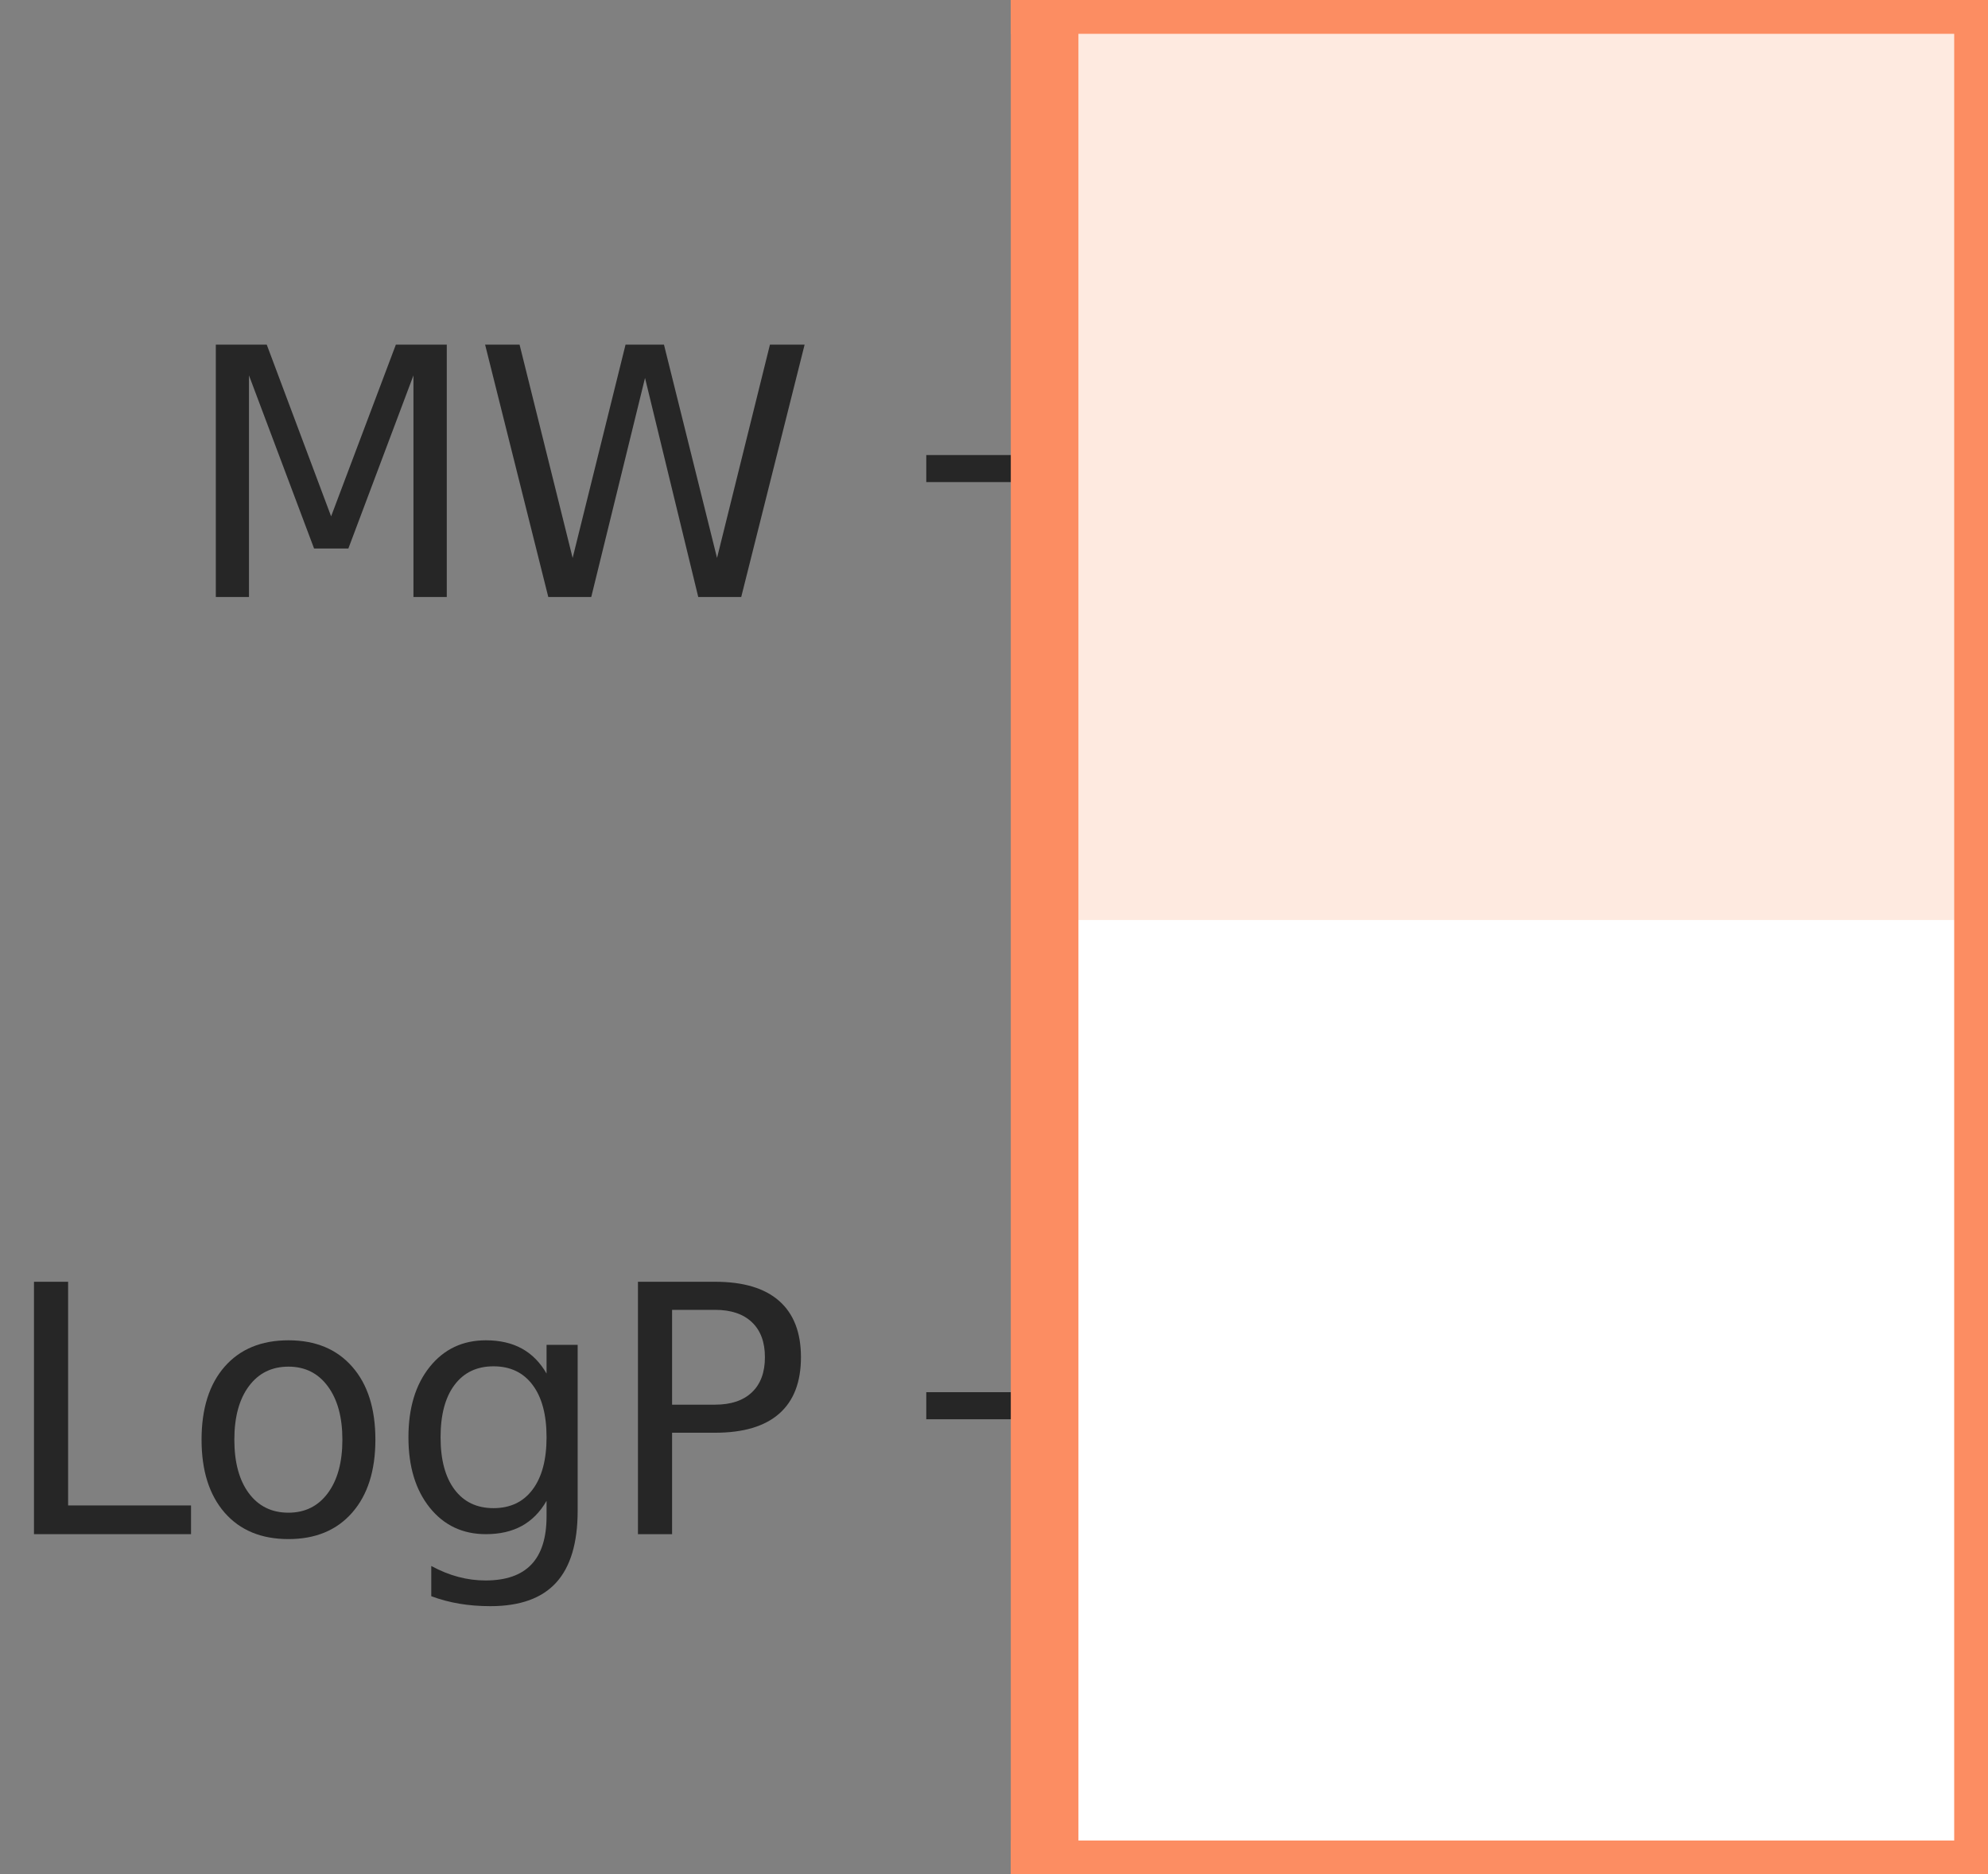 <?xml version="1.0" encoding="utf-8" standalone="no"?>
<!DOCTYPE svg PUBLIC "-//W3C//DTD SVG 1.1//EN"
  "http://www.w3.org/Graphics/SVG/1.1/DTD/svg11.dtd">
<svg xmlns:xlink="http://www.w3.org/1999/xlink" width="58.794pt" height="55.44pt" viewBox="0 0 58.794 55.44" xmlns="http://www.w3.org/2000/svg" version="1.1">
 <rect x="0" y="0" width="58.794" height="55.44" fill="#808080" stroke="none"/>
 <defs>
  <style type="text/css">*{stroke-linejoin: round; stroke-linecap: butt}</style>
 </defs>
 <g id="figure_1">
  <g id="patch_1">
   <path d="M 0 55.44 
L 58.794 55.44 
L 58.794 0 
L 0 0 
L 0 55.44 
z
" style="fill: none"/>
  </g>
  <g id="axes_1">
   <g id="patch_2">
    <path d="M 30.894 55.44 
L 58.794 55.44 
L 58.794 -0 
L 30.894 -0 
L 30.894 55.44 
z
" style="fill: none"/>
   </g>
   <g id="matplotlib.axis_1"/>
   <g id="matplotlib.axis_2">
    <g id="ytick_1">
     <g id="line2d_1">
      <defs>
       <path id="m711bb639af" d="M 0 0 
L -3.5 0 
" style="stroke: #262626; stroke-width: 0.8"/>
      </defs>
      <g>
       <use xlink:href="#m711bb639af" x="30.894" y="41.58" style="fill: #262626; stroke: #262626; stroke-width: 0.8"/>
      </g>
     </g>
     <g id="text_1">
      <!-- LogP -->
      <g style="fill: #262626" transform="translate(0 45.379) scale(0.1 -0.1)">
       <defs>
        <path id="DejaVuSans-4c" d="M 628 4666 
L 1259 4666 
L 1259 531 
L 3531 531 
L 3531 0 
L 628 0 
L 628 4666 
z
" transform="scale(0.016)"/>
        <path id="DejaVuSans-6f" d="M 1959 3097 
Q 1497 3097 1228 2736 
Q 959 2375 959 1747 
Q 959 1119 1226 758 
Q 1494 397 1959 397 
Q 2419 397 2687 759 
Q 2956 1122 2956 1747 
Q 2956 2369 2687 2733 
Q 2419 3097 1959 3097 
z
M 1959 3584 
Q 2709 3584 3137 3096 
Q 3566 2609 3566 1747 
Q 3566 888 3137 398 
Q 2709 -91 1959 -91 
Q 1206 -91 779 398 
Q 353 888 353 1747 
Q 353 2609 779 3096 
Q 1206 3584 1959 3584 
z
" transform="scale(0.016)"/>
        <path id="DejaVuSans-67" d="M 2906 1791 
Q 2906 2416 2648 2759 
Q 2391 3103 1925 3103 
Q 1463 3103 1205 2759 
Q 947 2416 947 1791 
Q 947 1169 1205 825 
Q 1463 481 1925 481 
Q 2391 481 2648 825 
Q 2906 1169 2906 1791 
z
M 3481 434 
Q 3481 -459 3084 -895 
Q 2688 -1331 1869 -1331 
Q 1566 -1331 1297 -1286 
Q 1028 -1241 775 -1147 
L 775 -588 
Q 1028 -725 1275 -790 
Q 1522 -856 1778 -856 
Q 2344 -856 2625 -561 
Q 2906 -266 2906 331 
L 2906 616 
Q 2728 306 2450 153 
Q 2172 0 1784 0 
Q 1141 0 747 490 
Q 353 981 353 1791 
Q 353 2603 747 3093 
Q 1141 3584 1784 3584 
Q 2172 3584 2450 3431 
Q 2728 3278 2906 2969 
L 2906 3500 
L 3481 3500 
L 3481 434 
z
" transform="scale(0.016)"/>
        <path id="DejaVuSans-50" d="M 1259 4147 
L 1259 2394 
L 2053 2394 
Q 2494 2394 2734 2622 
Q 2975 2850 2975 3272 
Q 2975 3691 2734 3919 
Q 2494 4147 2053 4147 
L 1259 4147 
z
M 628 4666 
L 2053 4666 
Q 2838 4666 3239 4311 
Q 3641 3956 3641 3272 
Q 3641 2581 3239 2228 
Q 2838 1875 2053 1875 
L 1259 1875 
L 1259 0 
L 628 0 
L 628 4666 
z
" transform="scale(0.016)"/>
       </defs>
       <use xlink:href="#DejaVuSans-4c"/>
       <use xlink:href="#DejaVuSans-6f" transform="translate(53.963 0)"/>
       <use xlink:href="#DejaVuSans-67" transform="translate(115.145 0)"/>
       <use xlink:href="#DejaVuSans-50" transform="translate(178.621 0)"/>
      </g>
     </g>
    </g>
    <g id="ytick_2">
     <g id="line2d_2">
      <g>
       <use xlink:href="#m711bb639af" x="30.894" y="13.86" style="fill: #262626; stroke: #262626; stroke-width: 0.8"/>
      </g>
     </g>
     <g id="text_2">
      <!-- MW -->
      <g style="fill: #262626" transform="translate(5.378 17.659) scale(0.1 -0.1)">
       <defs>
        <path id="DejaVuSans-4d" d="M 628 4666 
L 1569 4666 
L 2759 1491 
L 3956 4666 
L 4897 4666 
L 4897 0 
L 4281 0 
L 4281 4097 
L 3078 897 
L 2444 897 
L 1241 4097 
L 1241 0 
L 628 0 
L 628 4666 
z
" transform="scale(0.016)"/>
        <path id="DejaVuSans-57" d="M 213 4666 
L 850 4666 
L 1831 722 
L 2809 4666 
L 3519 4666 
L 4500 722 
L 5478 4666 
L 6119 4666 
L 4947 0 
L 4153 0 
L 3169 4050 
L 2175 0 
L 1381 0 
L 213 4666 
z
" transform="scale(0.016)"/>
       </defs>
       <use xlink:href="#DejaVuSans-4d"/>
       <use xlink:href="#DejaVuSans-57" transform="translate(86.279 0)"/>
      </g>
     </g>
    </g>
   </g>
   <g id="patch_3">
    <path d="M 30.894 27.72 
L 58.794 27.72 
L 58.794 -0 
L 30.894 -0 
z
" clip-path="url(#p660e938a2c)" style="fill: #feeae0; stroke: #ffffff; stroke-linejoin: miter"/>
   </g>
   <g id="patch_4">
    <path d="M 30.894 55.44 
L 58.794 55.44 
L 58.794 27.72 
L 30.894 27.72 
z
" clip-path="url(#p660e938a2c)" style="fill: #ffffff; stroke: #ffffff; stroke-linejoin: miter"/>
   </g>
   <g id="patch_5">
    <path d="M 30.894 55.44 
L 30.894 -0 
" style="fill: none; stroke: #fc8d62; stroke-width: 2; stroke-linejoin: miter; stroke-linecap: square"/>
   </g>
   <g id="patch_6">
    <path d="M 58.794 55.44 
L 58.794 -0 
" style="fill: none; stroke: #fc8d62; stroke-width: 2; stroke-linejoin: miter; stroke-linecap: square"/>
   </g>
   <g id="patch_7">
    <path d="M 30.894 55.44 
L 58.794 55.44 
" style="fill: none; stroke: #fc8d62; stroke-width: 2; stroke-linejoin: miter; stroke-linecap: square"/>
   </g>
   <g id="patch_8">
    <path d="M 30.894 -0 
L 58.794 -0 
" style="fill: none; stroke: #fc8d62; stroke-width: 2; stroke-linejoin: miter; stroke-linecap: square"/>
   </g>
  </g>
 </g>
 <defs>
  <clipPath id="p660e938a2c">
   <rect x="30.894" y="-0" width="27.9" height="55.44"/>
  </clipPath>
 </defs>
</svg>
